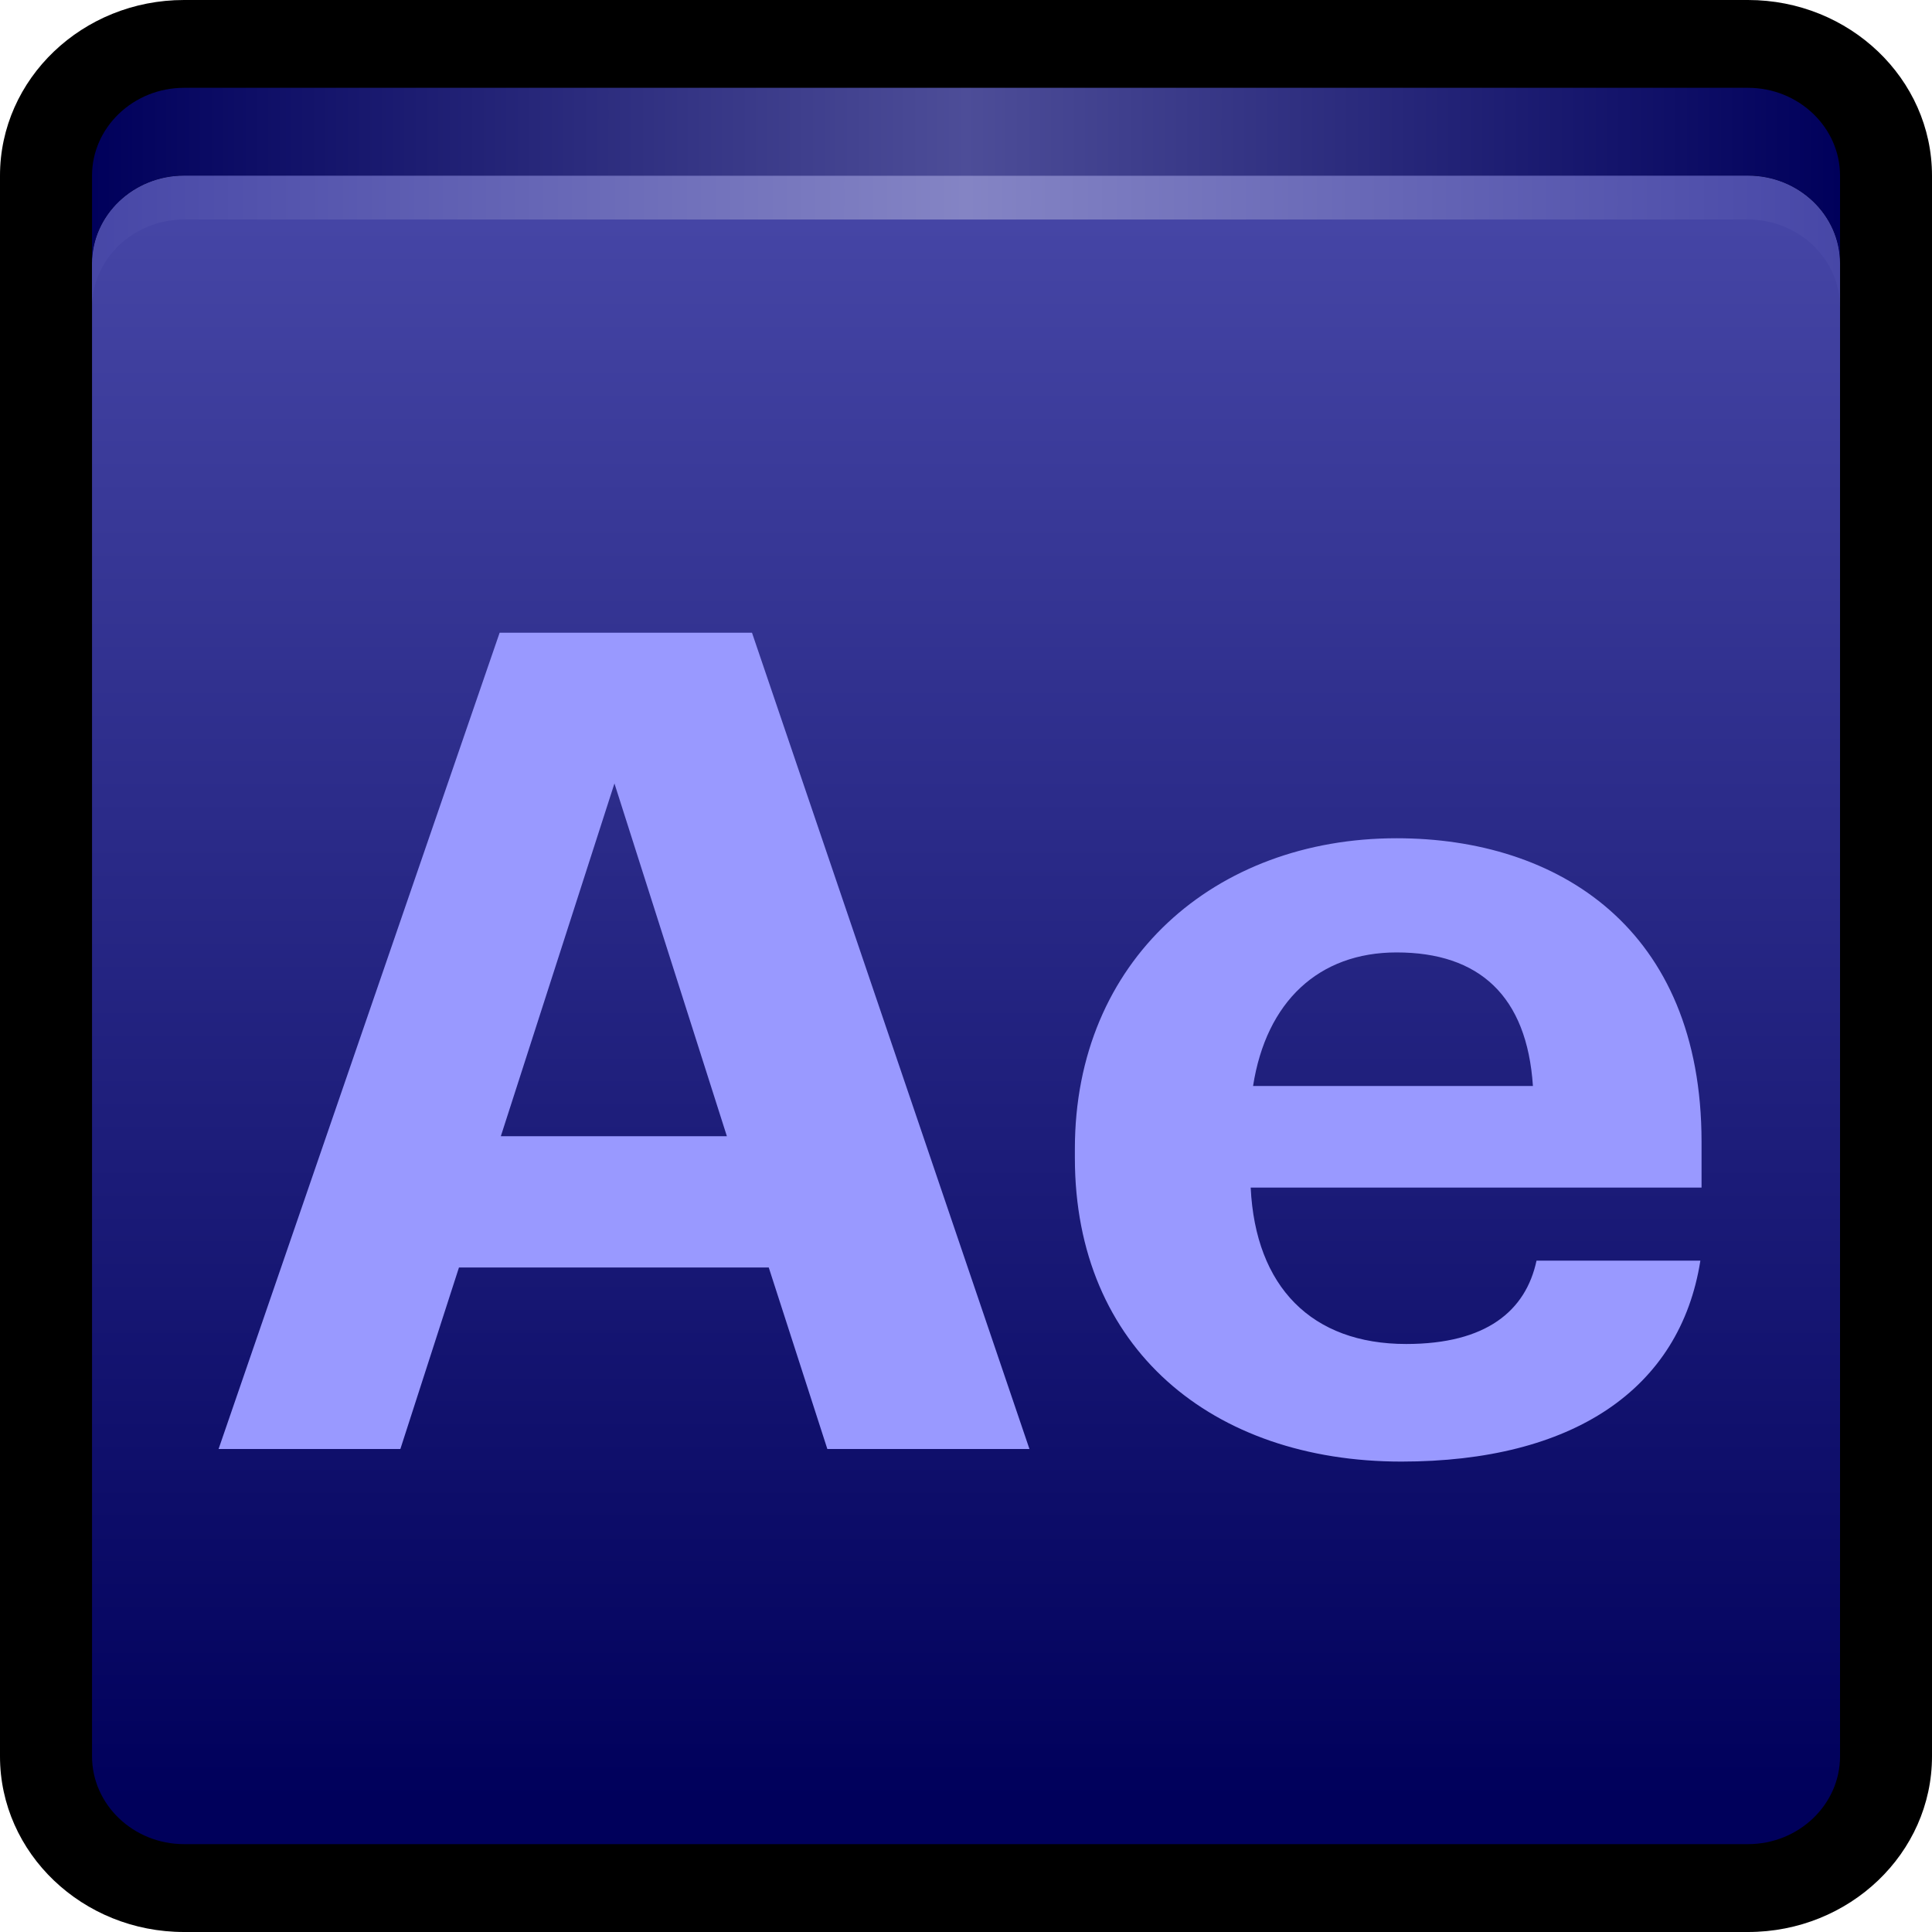 <svg width="82" height="82" viewBox="0 0 82 82" fill="none" xmlns="http://www.w3.org/2000/svg">
<path d="M74.191 0H7.81C3.503 0 0 3.344 0 7.455V74.546C0 78.656 3.503 82 7.81 82H74.191C78.497 82 82 78.656 82 74.546V7.455C82 3.344 78.497 0 74.191 0Z" fill="black"/>
<path d="M78.097 74.544C78.097 76.594 76.34 78.271 74.192 78.271H7.811C5.663 78.271 3.906 76.594 3.906 74.544V11.18C3.906 9.13 5.663 7.453 7.811 7.453H74.192C76.34 7.453 78.097 9.13 78.097 11.18V74.544Z" fill="url(#paint0_linear_746_37290)"/>
<path d="M74.192 7.453H7.811C5.663 7.453 3.906 9.13 3.906 11.18V13.044C3.906 10.994 5.663 9.317 7.811 9.317H74.192C76.34 9.317 78.097 10.994 78.097 13.044V11.18C78.097 9.13 76.34 7.453 74.192 7.453Z" fill="url(#paint1_linear_746_37290)"/>
<path d="M74.192 3.727H7.811C5.663 3.727 3.906 5.404 3.906 7.454V11.181C3.906 9.131 5.663 7.454 7.811 7.454H74.192C76.34 7.454 78.097 9.131 78.097 11.181V7.454C78.097 5.404 76.34 3.727 74.192 3.727Z" fill="url(#paint2_linear_746_37290)"/>
<path d="M21.206 26.855H31.917L43.693 61.5H35.115L32.628 53.796H19.48L16.993 61.5H9.277L21.206 26.855ZM21.257 48.224H30.851L26.079 33.252L21.257 48.224Z" fill="#9999FF"/>
<path d="M45.621 49.145V48.757C45.621 40.763 51.56 35.578 59.276 35.578C66.128 35.578 72.219 39.406 72.219 48.467V50.405H53.083C53.286 54.62 55.672 57.043 59.682 57.043C63.083 57.043 64.758 55.638 65.215 53.506H72.169C71.306 58.981 66.737 62.034 59.478 62.034C51.459 62.034 45.621 57.237 45.621 49.145ZM65.062 46.093C64.808 42.265 62.778 40.424 59.276 40.424C55.976 40.424 53.743 42.507 53.184 46.093H65.062Z" fill="#9999FF"/>
<defs>
<linearGradient id="paint0_linear_746_37290" x1="41.002" y1="7.578" x2="41.002" y2="76.458" gradientUnits="userSpaceOnUse">
<stop stop-color="#4747A7"/>
<stop offset="1" stop-color="#00005B"/>
</linearGradient>
<linearGradient id="paint1_linear_746_37290" x1="3.906" y1="10.249" x2="78.097" y2="10.249" gradientUnits="userSpaceOnUse">
<stop stop-color="#4747A7"/>
<stop offset="0.5" stop-color="#8484C4"/>
<stop offset="1" stop-color="#4747A7"/>
</linearGradient>
<linearGradient id="paint2_linear_746_37290" x1="3.906" y1="7.454" x2="78.097" y2="7.454" gradientUnits="userSpaceOnUse">
<stop stop-color="#00005B"/>
<stop offset="0.5" stop-color="#4D4D98"/>
<stop offset="1" stop-color="#00005B"/>
</linearGradient>
</defs>
</svg>

